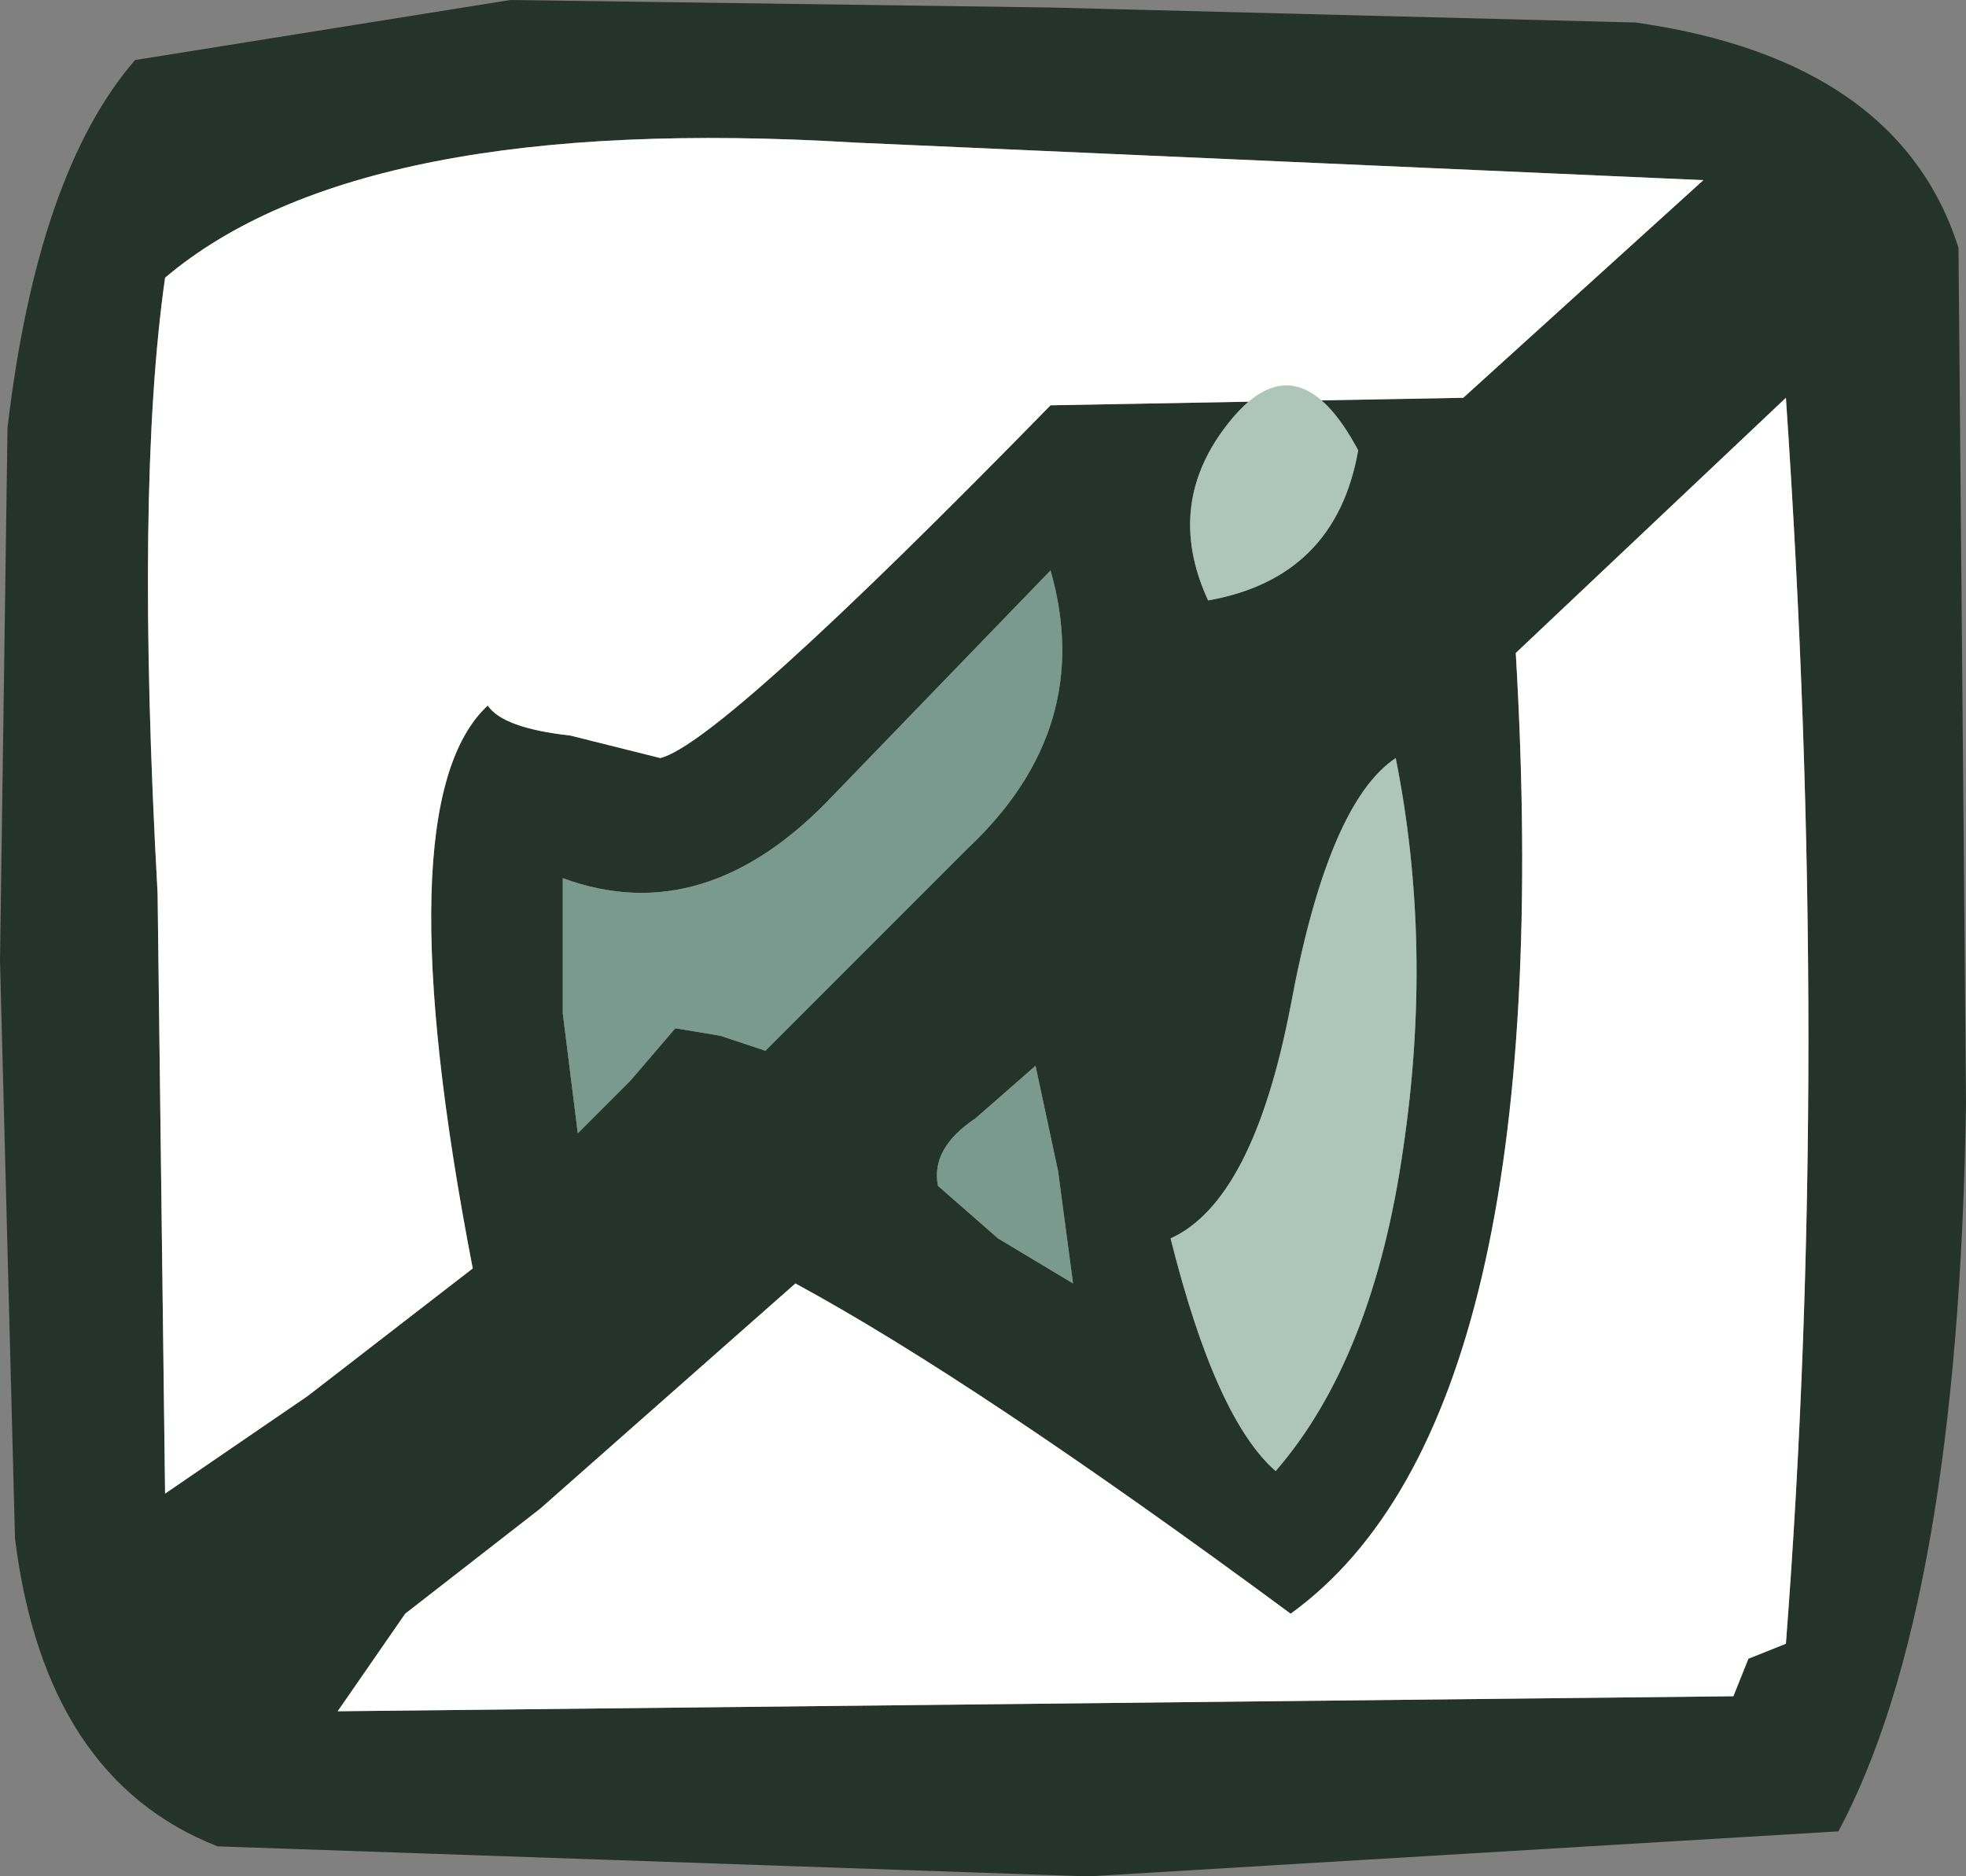 <?xml version="1.0" encoding="UTF-8" standalone="no"?>
<svg xmlns:xlink="http://www.w3.org/1999/xlink" height="12.5px" width="13.1px" xmlns="http://www.w3.org/2000/svg">
  <rect width="100%" height="100%" fill="#808080" stroke="none"/>
  <g transform="matrix(1.0, 0.0, 0.0, 1.0, 6.4, 6.2)">
    <path d="M0.6 -6.15 L4.5 -6.05 Q6.25 -5.8 6.65 -4.55 L6.7 1.15 Q6.65 4.5 5.85 6.0 L0.85 6.3 -4.95 6.1 Q-6.1 5.65 -6.3 4.05 L-6.4 0.2 -6.35 -3.35 Q-6.15 -5.05 -5.5 -5.8 L-3.0 -6.2 0.6 -6.15 M3.7 -1.85 Q4.0 3.25 2.2 4.55 0.1 3.0 -1.1 2.35 L-2.8 3.85 -3.7 4.55 -4.15 5.2 5.15 5.1 5.25 4.85 5.5 4.75 Q5.8 0.85 5.5 -3.55 L3.7 -1.85 M3.35 -3.55 L4.95 -5.0 -0.7 -5.25 Q-4.0 -5.45 -5.3 -4.35 -5.5 -2.95 -5.35 -0.25 L-5.3 3.75 -4.35 3.1 -3.25 2.25 Q-3.85 -0.85 -3.15 -1.5 -3.05 -1.35 -2.6 -1.3 L-2.0 -1.15 Q-1.6 -1.25 0.6 -3.5 L3.35 -3.55 M1.65 -2.2 Q2.5 -2.35 2.65 -3.2 2.25 -3.95 1.8 -3.4 1.35 -2.85 1.65 -2.2 M-0.85 -0.9 Q-1.7 0.0 -2.65 -0.35 L-2.65 0.55 -2.55 1.35 -2.2 1.0 -1.9 0.65 -1.6 0.7 -1.3 0.8 0.05 -0.55 Q0.9 -1.35 0.6 -2.4 L-0.85 -0.9 M1.4 2.05 Q1.7 3.25 2.1 3.6 2.75 2.85 2.95 1.45 3.15 0.1 2.9 -1.15 2.45 -0.85 2.2 0.5 1.95 1.8 1.4 2.05 M-0.15 1.7 L0.25 2.05 0.75 2.35 0.65 1.6 0.5 0.9 0.1 1.25 Q-0.2 1.45 -0.15 1.7" fill="#24342a" fill-rule="evenodd" stroke="none"/>
    <path d="M4.95 -5.0 L3.35 -3.55 0.6 -3.5 Q-1.6 -1.25 -2.0 -1.15 L-2.6 -1.3 Q-3.05 -1.35 -3.15 -1.5 -3.85 -0.85 -3.25 2.25 L-4.35 3.1 -5.3 3.75 -5.35 -0.25 Q-5.5 -2.95 -5.3 -4.35 -4.0 -5.45 -0.7 -5.25 L4.95 -5.0" fill="#ffffff" fill-rule="evenodd" stroke="none"/>
    <path d="M2.65 -3.2 Q2.5 -2.35 1.65 -2.2 1.35 -2.85 1.8 -3.4 2.25 -3.95 2.65 -3.2" fill="#aec6b9" fill-rule="evenodd" stroke="none"/>
    <path d="M5.5 -3.55 Q5.8 0.85 5.5 4.75 L5.25 4.85 5.15 5.1 -4.15 5.2 -3.7 4.55 -2.8 3.85 -1.1 2.35 Q0.1 3.0 2.2 4.55 4.0 3.25 3.7 -1.85 L5.5 -3.55" fill="#ffffff" fill-rule="evenodd" stroke="none"/>
    <path d="M0.6 -2.4 Q0.9 -1.35 0.05 -0.55 L-1.3 0.8 -1.6 0.7 -1.9 0.65 -2.2 1.0 -2.55 1.35 -2.65 0.55 -2.65 -0.35 Q-1.7 0.0 -0.85 -0.9 L0.6 -2.4" fill="#7a998f" fill-rule="evenodd" stroke="none"/>
    <path d="M2.9 -1.15 Q3.15 0.1 2.95 1.45 2.75 2.85 2.1 3.6 1.7 3.25 1.4 2.05 1.95 1.8 2.2 0.5 2.45 -0.85 2.9 -1.15" fill="#aec6b9" fill-rule="evenodd" stroke="none"/>
    <path d="M0.5 0.9 L0.65 1.6 0.75 2.35 0.25 2.05 -0.15 1.7 Q-0.2 1.45 0.1 1.25 L0.5 0.9" fill="#7a998f" fill-rule="evenodd" stroke="none"/>
  </g>
</svg>
